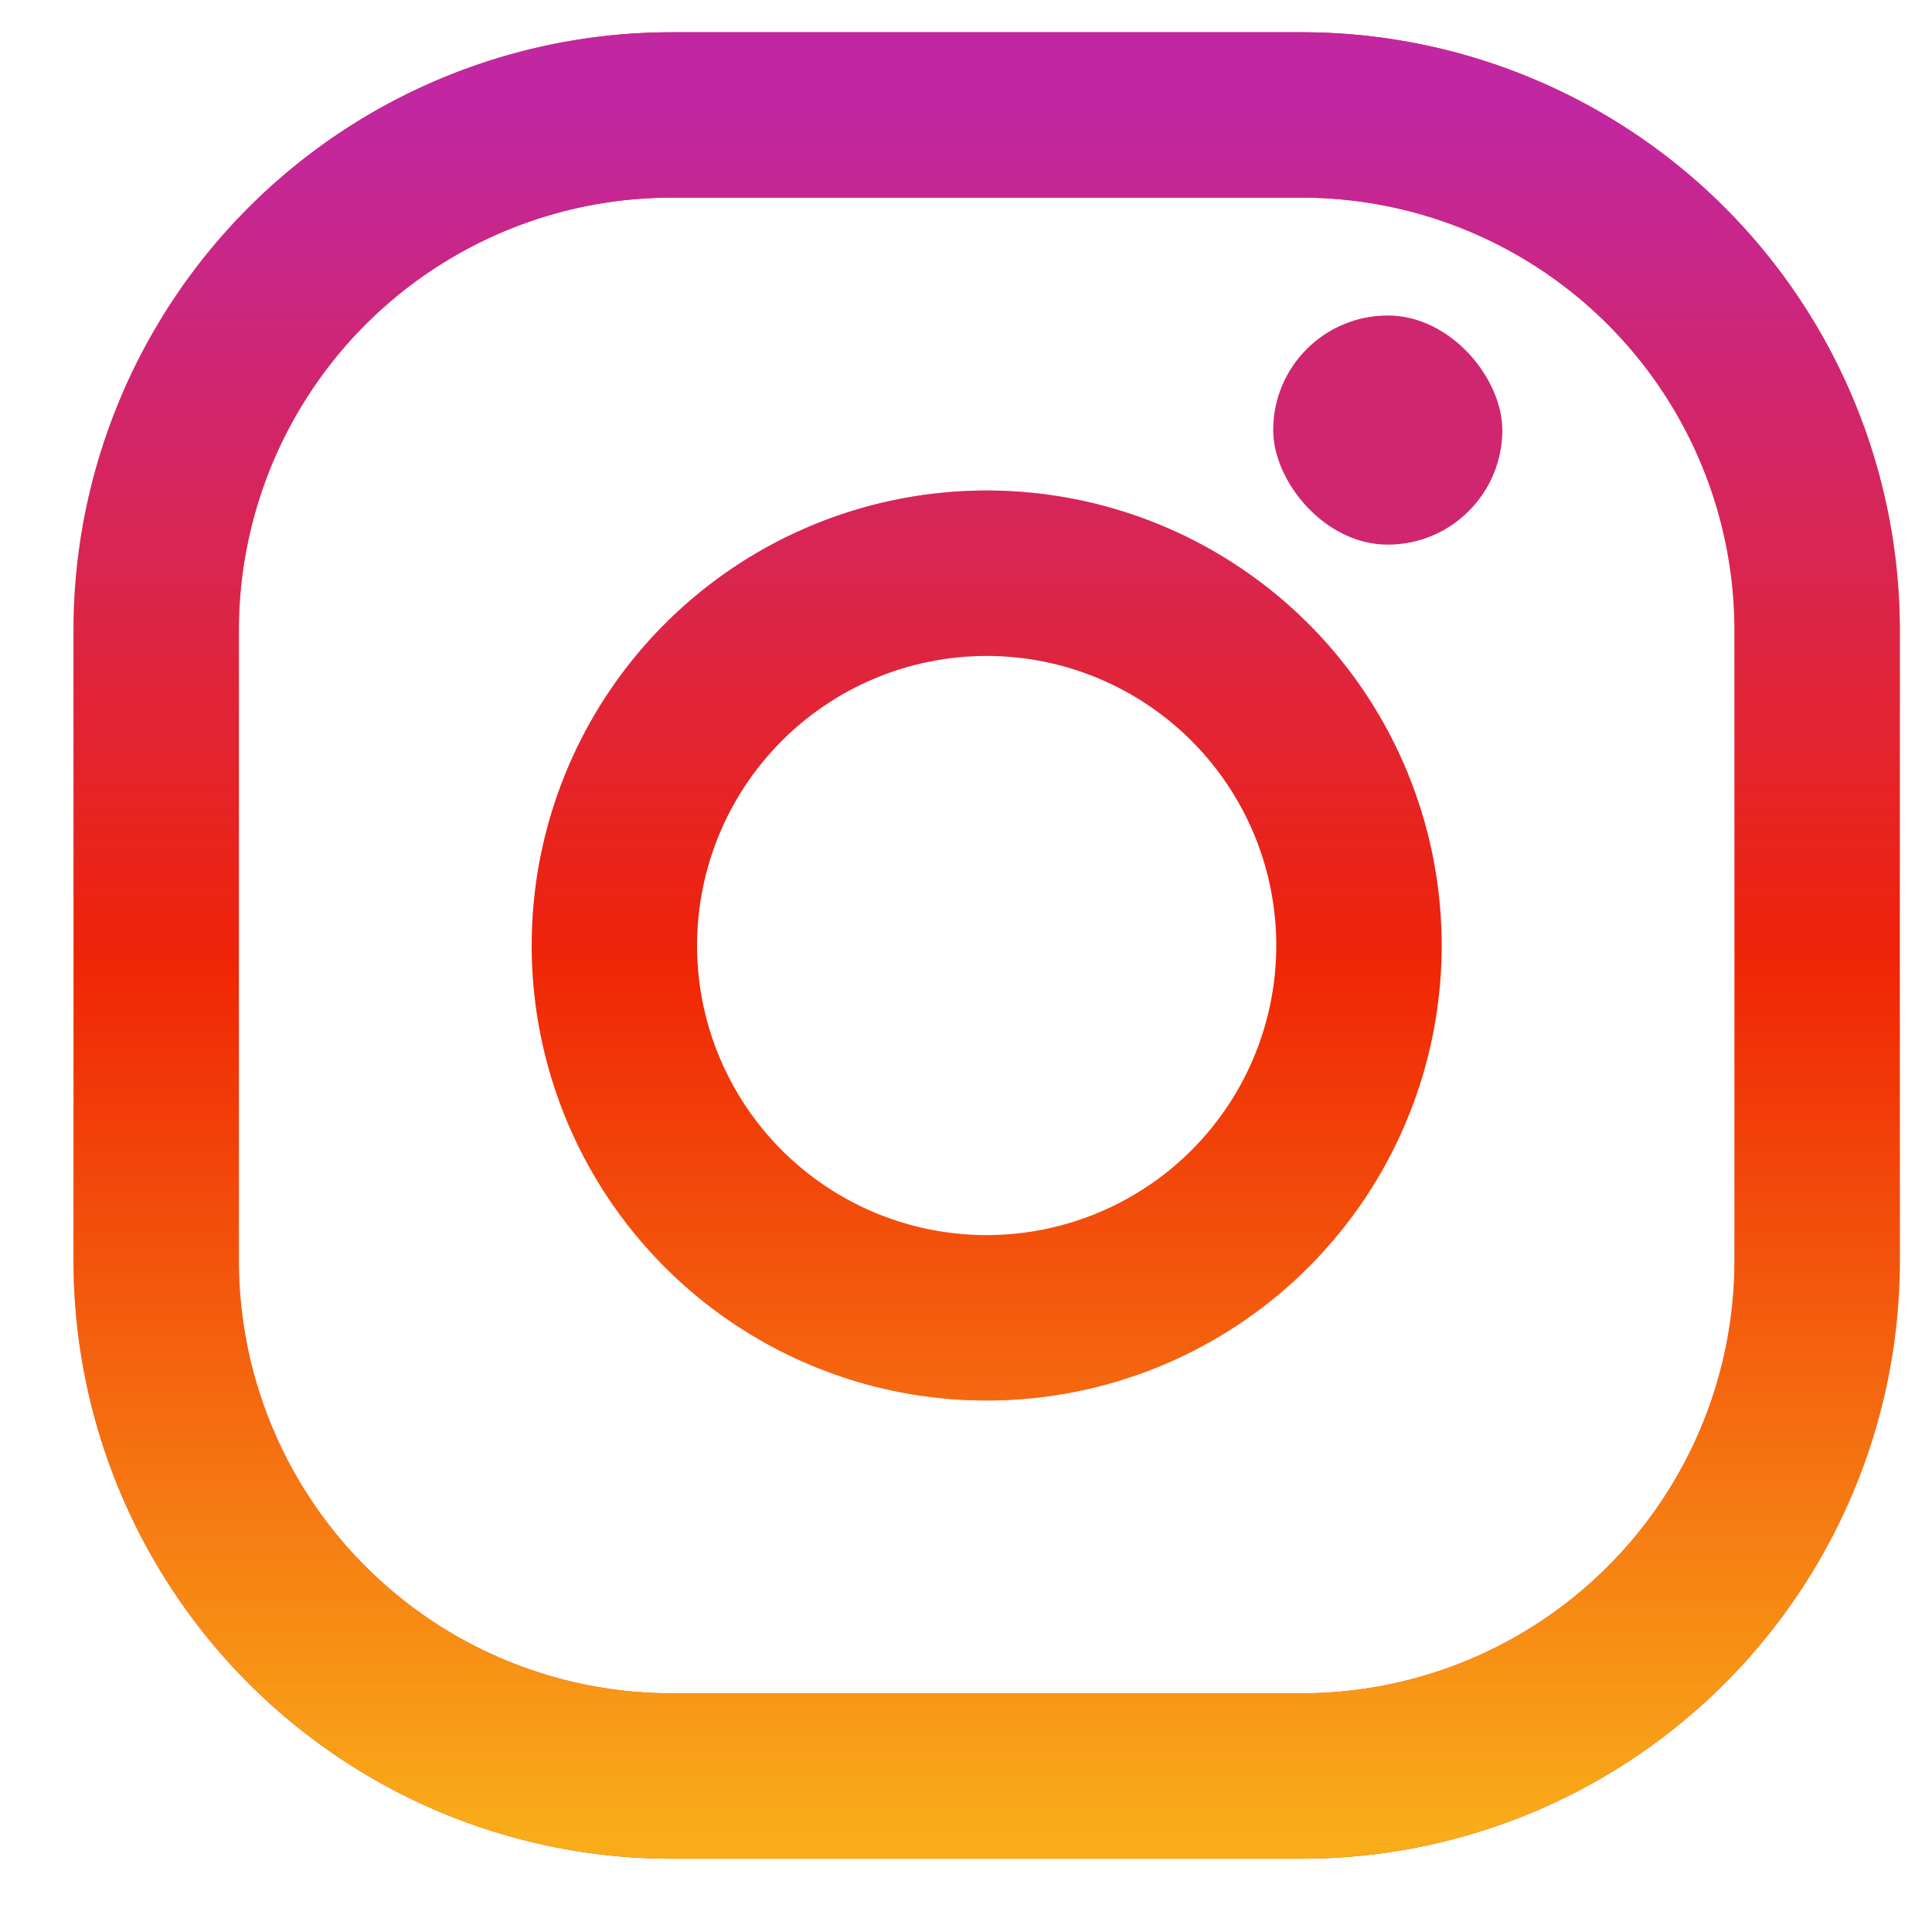 <svg width="20" height="20" fill="none" xmlns="http://www.w3.org/2000/svg"><path d="M1.617 6.527A5.336 5.336 0 016.953 1.19h6.522a5.336 5.336 0 015.336 5.337v6.522a5.336 5.336 0 01-5.336 5.336H6.953a5.336 5.336 0 01-5.336-5.336V6.527z" stroke="#F02305" stroke-width="1.712"/><path d="M1.617 6.527A5.336 5.336 0 016.953 1.19h6.522a5.336 5.336 0 015.336 5.337v6.522a5.336 5.336 0 01-5.336 5.336H6.953a5.336 5.336 0 01-5.336-5.336V6.527z" stroke="url(#paint0_linear_518_20992)" stroke-width="1.712"/><path d="M1.617 6.527A5.336 5.336 0 016.953 1.19h6.522a5.336 5.336 0 015.336 5.337v6.522a5.336 5.336 0 01-5.336 5.336H6.953a5.336 5.336 0 01-5.336-5.336V6.527z" stroke="url(#paint1_linear_518_20992)" stroke-width="1.712"/><path d="M6.36 9.788a3.854 3.854 0 117.708 0 3.854 3.854 0 01-7.708 0z" stroke="#F02305" stroke-width="1.712"/><path d="M6.36 9.788a3.854 3.854 0 117.708 0 3.854 3.854 0 01-7.708 0z" stroke="url(#paint2_linear_518_20992)" stroke-width="1.712"/><path d="M6.36 9.788a3.854 3.854 0 117.708 0 3.854 3.854 0 01-7.708 0z" stroke="url(#paint3_linear_518_20992)" stroke-width="1.712"/><rect x="13.18" y="3.266" width="2.372" height="2.372" rx="1.186" fill="#D02670"/><defs><linearGradient id="paint0_linear_518_20992" x1="10.214" y1="1.19" x2="10.214" y2="10.084" gradientUnits="userSpaceOnUse"><stop stop-color="#C127A1"/><stop offset="1" stop-color="#C127A1" stop-opacity="0"/></linearGradient><linearGradient id="paint1_linear_518_20992" x1="10.214" y1="18.978" x2="10.214" y2="9.788" gradientUnits="userSpaceOnUse"><stop stop-color="#F9AC19"/><stop offset="1" stop-color="#F9AC19" stop-opacity="0"/></linearGradient><linearGradient id="paint2_linear_518_20992" x1="10.214" y1="1.19" x2="10.214" y2="10.084" gradientUnits="userSpaceOnUse"><stop stop-color="#C127A1"/><stop offset="1" stop-color="#C127A1" stop-opacity="0"/></linearGradient><linearGradient id="paint3_linear_518_20992" x1="10.214" y1="18.978" x2="10.214" y2="9.788" gradientUnits="userSpaceOnUse"><stop stop-color="#F9AC19"/><stop offset="1" stop-color="#F9AC19" stop-opacity="0"/></linearGradient></defs></svg>
